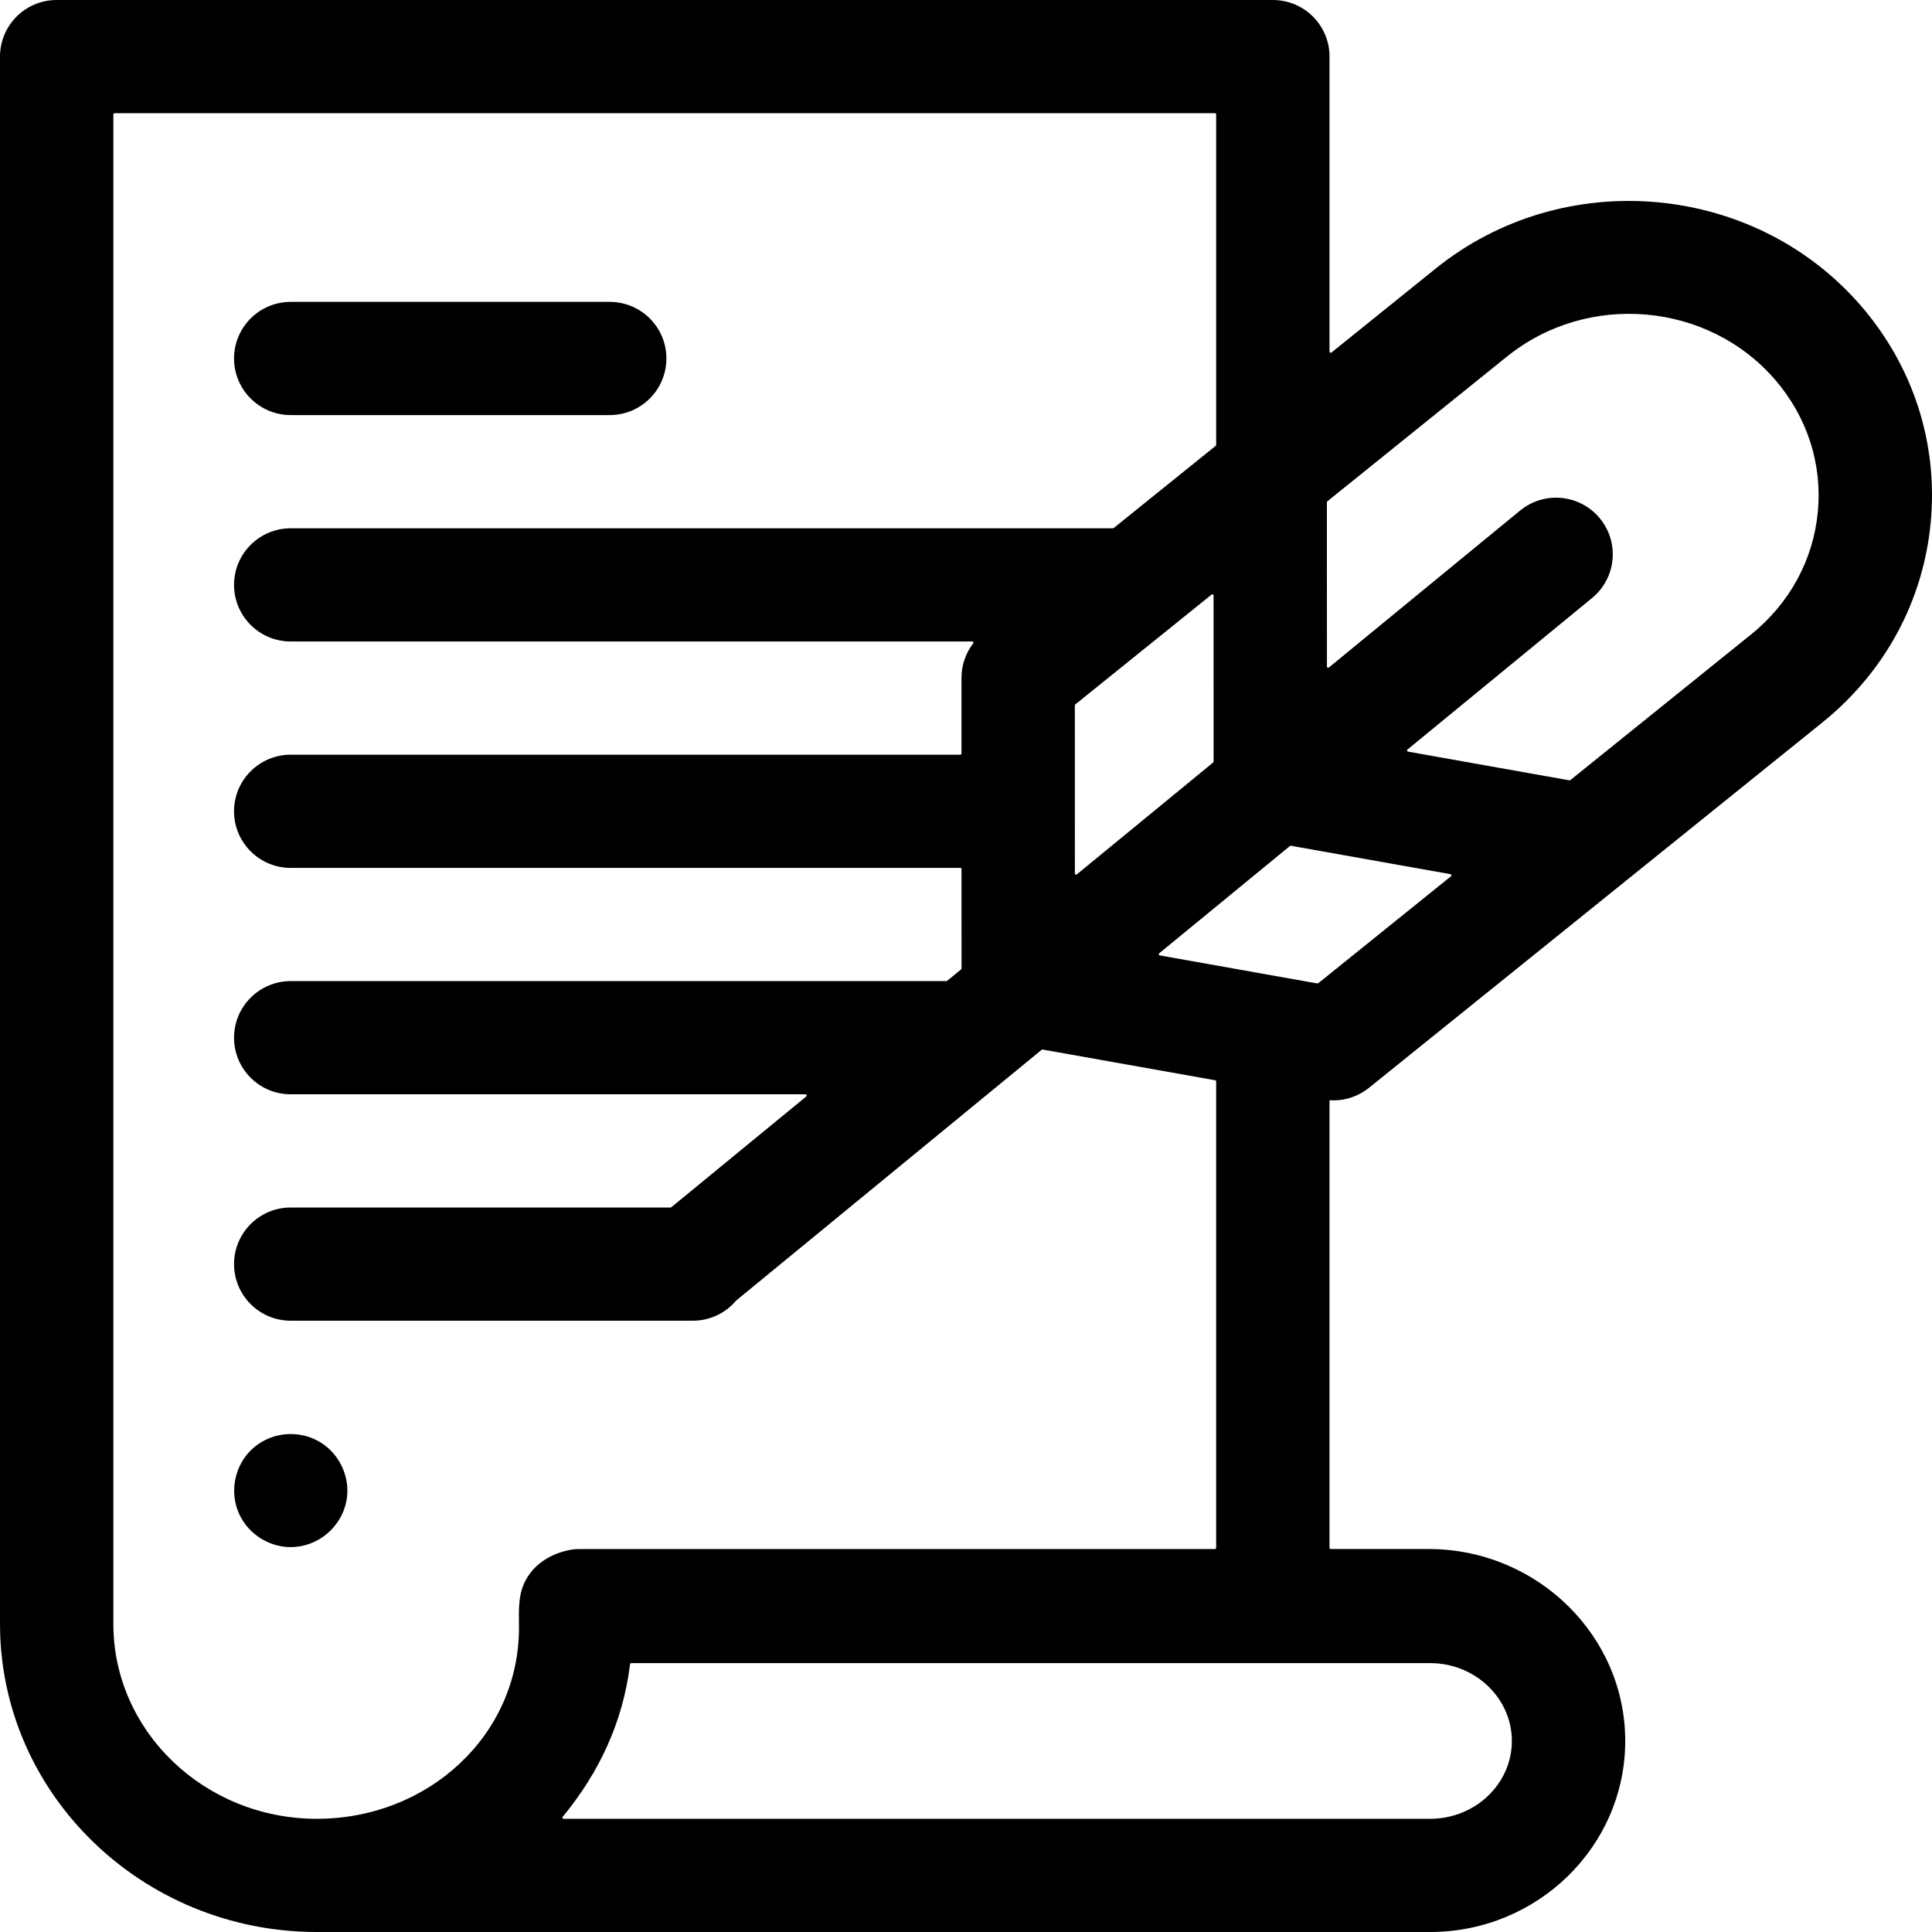 <svg id="Capa_1" enable-background="new 0 0 512 512" height="512" viewBox="0 0 512 512" width="512" xmlns="http://www.w3.org/2000/svg"><g><path d="m84.759 382.14c-5.397-3.208-12.367-2.713-17.241 1.26-4.878 3.977-6.691 10.753-4.607 16.652 2.083 5.896 7.878 9.948 14.13 9.948 7.096 0 13.32-5.146 14.731-12.07 1.247-6.128-1.639-12.596-7.013-15.79z"/><path d="m77.044 110h84.537c8.296 0 15.021-6.716 15.021-15s-6.725-15-15.021-15h-84.537c-8.296 0-15.021 6.716-15.021 15s6.726 15 15.021 15z"/><path d="m493.245 81.128c-28.264-32.826-78.834-37.309-112.73-9.996l-27.666 22.293c-.207.167-.514.019-.514-.246v-78.179c0-8.284-6.725-15-15.021-15h-322.293c-8.296 0-15.021 6.716-15.021 15v415.373c0 45.009 37.669 81.627 83.97 81.627h295.031c28.507 0 51.699-22.713 51.699-50.63 0-27.806-23.1-50.518-51.493-50.862h-26.558c-.174-.001-.315-.142-.315-.316v-118.621c.34.023.68.045 1.019.045 3.406 0 6.742-1.158 9.433-3.327l120.127-96.798c16.638-13.408 26.855-32.327 28.765-53.271 1.898-20.807-4.648-41.083-18.433-57.092zm-171.746 120.939-36.129 29.654c-.206.169-.516.023-.516-.244l-.009-44.553c0-.096.043-.186.118-.246l36.128-29.112c.207-.166.514-.019.514.246l.01 44.011c0 .095-.043.184-.116.244zm79.159 259.303c0 11.376-9.716 20.63-21.657 20.63h-229.651c-.266 0-.408-.306-.239-.512 9.563-11.595 15.952-24.958 17.864-40.474.019-.157.152-.275.311-.275h211.804c11.892.047 21.568 9.302 21.568 20.631zm-246.968-50.861c-.724 0-1.447.031-2.161.148-5.362.879-10.357 3.878-12.649 8.989-1.661 3.704-1.344 7.773-1.345 11.727 0 28.467-24.03 50.627-53.565 50.627-29.736 0-53.928-23.16-53.928-51.627v-400.057c0-.174.141-.316.316-.316h291.619c.174 0 .316.141.316.316v87.582c0 .096-.043.186-.118.246l-27.038 21.787c-.068.024-.13.046-.198.07h-217.895c-8.296 0-15.021 6.716-15.021 15s6.725 15 15.021 15h180.616c.263 0 .402.296.242.505-1.985 2.59-3.102 5.776-3.101 9.102l.004 20.077c0 .174-.141.316-.316.316h-177.445c-8.296 0-15.021 6.716-15.021 15s6.725 15 15.021 15h177.452c.174 0 .316.141.316.316l.005 26.333c0 .095-.042.184-.115.244l-3.698 3.035c-.069.025-.132.047-.2.072h-173.76c-8.296 0-15.021 6.716-15.021 15s6.725 15 15.021 15h136.439c.297 0 .43.372.2.56l-35.781 29.368c-.069.025-.132.047-.201.072h-100.657c-8.296 0-15.021 6.716-15.021 15s6.725 15 15.021 15h106.563c4.612 0 8.735-2.08 11.49-5.347.012-.012.024-.023.036-.035l80.916-66.414c.071-.059.165-.083.256-.067l45.727 8.139c.151.027.26.158.26.311v123.604c0 .174-.141.316-.316.316.001 0-153.84 0-168.286.001zm195.418-149.886-41.761-7.433c-.265-.047-.353-.384-.145-.555l34.643-28.434c.071-.059.165-.083.256-.067l42.289 7.527c.267.048.354.387.143.557l-35.171 28.34c-.089.023-.166.043-.254.065zm132.652-125.124c-1.166 12.788-7.456 24.381-17.712 32.645l-47.889 38.589c-.088.023-.165.042-.253.065l-42.763-7.611c-.265-.047-.353-.384-.145-.555l48.915-40.149c6.409-5.26 7.334-14.712 2.066-21.112-5.268-6.401-14.734-7.325-21.142-2.064l-50.67 41.589c-.206.169-.516.023-.516-.244l-.01-43.552c0-.096.043-.186.118-.246l47.622-38.374c21.4-17.245 53.288-14.461 71.085 6.208 8.436 9.798 12.448 22.161 11.294 34.811z"/></g></svg>